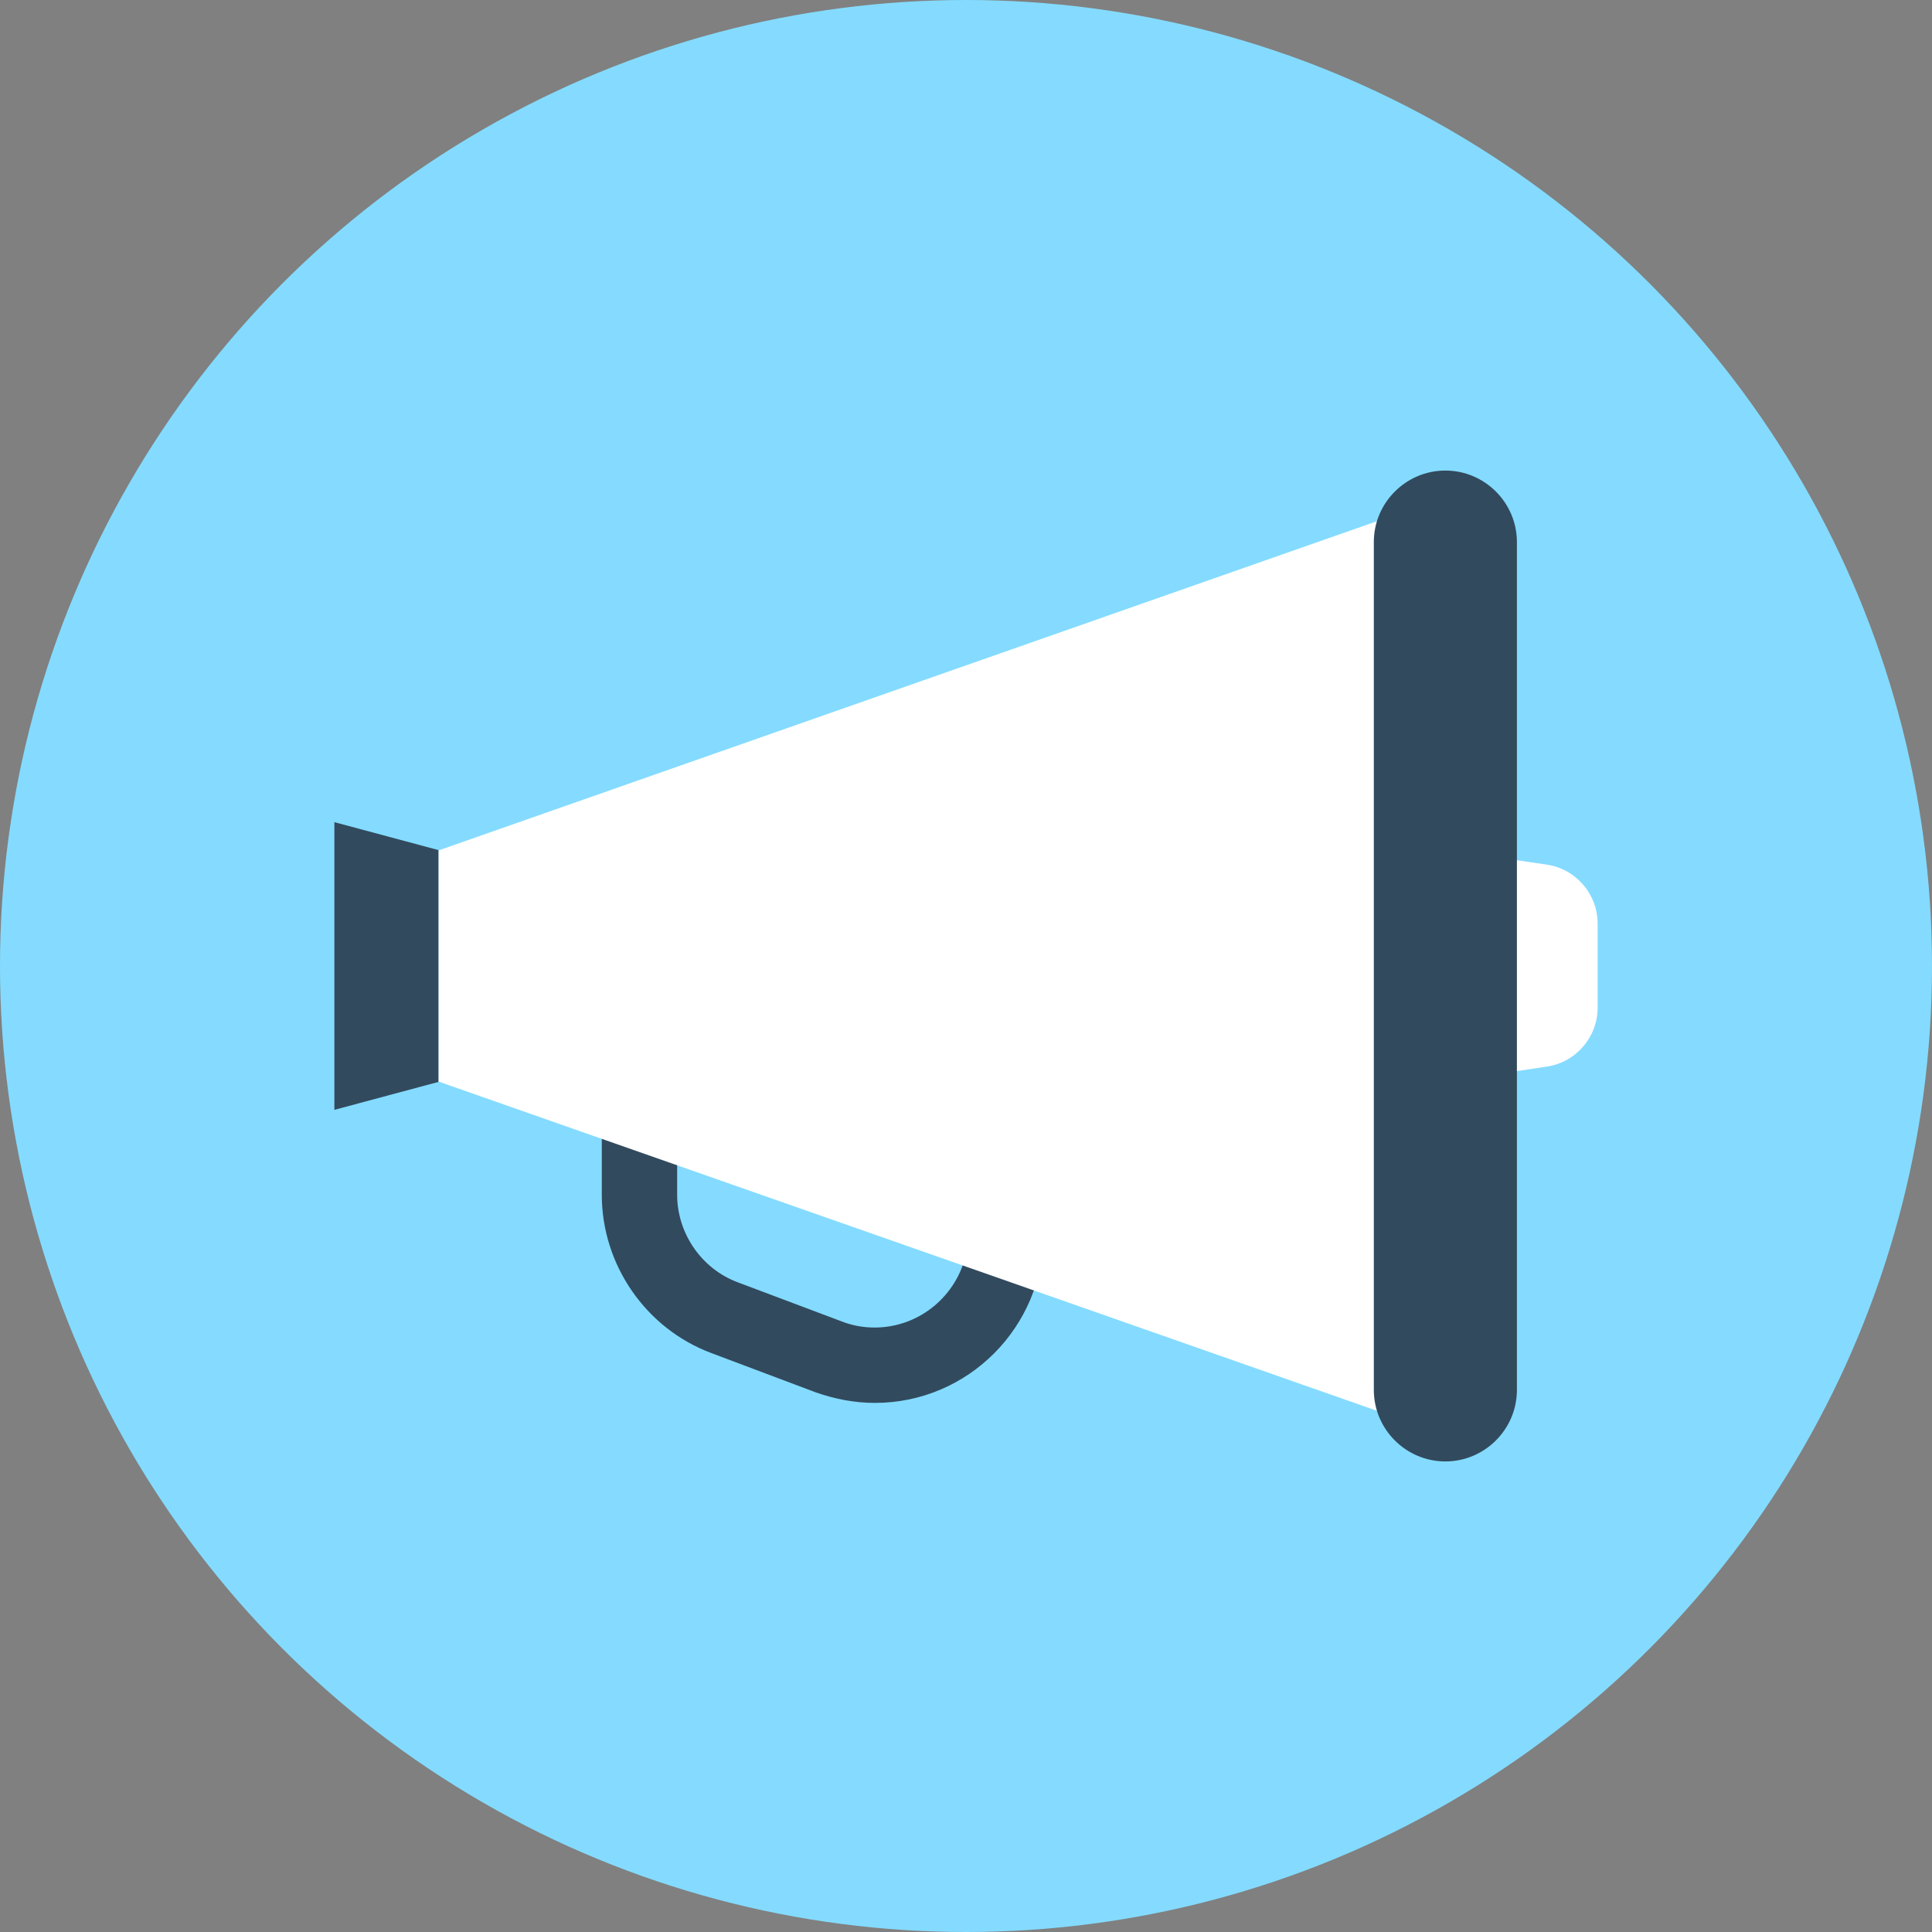 <?xml version="1.0" encoding="iso-8859-1"?>
<!-- Generator: Adobe Illustrator 19.0.0, SVG Export Plug-In . SVG Version: 6.00 Build 0)  -->
<svg xmlns="http://www.w3.org/2000/svg" xmlns:xlink="http://www.w3.org/1999/xlink" version="1.1" id="Layer_1" x="0px" y="0px" viewBox="0 0 505 505" style="enable-background:new 0 0 505 505;" xml:space="preserve">
<rect x="0" y="0" width="505" height="505" fill="#808080" stroke="none"/>
<circle style="fill:#84DBFF;" cx="252.5" cy="252.5" r="252.5"/>
<path style="fill:#324A5E;" d="M228.7,366.7c-5.3,0-10.5-1-15.6-2.8L186,353.7c-17.2-6.4-28.7-23.1-28.7-41.4v-25.8  c0-3.2,1.6-6.3,4.2-8.1c2.7-1.8,6.1-2.3,9.1-1.1l95.8,35.9c3.8,1.4,6.4,5.1,6.4,9.2C272.8,346.9,253,366.7,228.7,366.7z M177,300.8  v11.5c0,10.1,6.4,19.4,15.9,22.9l27.1,10.2c2.8,1.1,5.7,1.6,8.6,1.6c11.2,0,20.7-7.6,23.6-18L177,300.8z"/>
<g>
	<path style="fill:#FFFFFF;" d="M367.6,220.6v63.7l36.7-5.5c7.6-1.1,13.3-7.7,13.3-15.4v-22c0-7.7-5.7-14.3-13.3-15.4L367.6,220.6z"/>
	<polygon style="fill:#FFFFFF;" points="375.7,374.3 114.6,282.7 114.6,222.3 375.7,130.7  "/>
</g>
<g>
	<polygon style="fill:#324A5E;" points="114.6,222.2 87.4,214.9 87.4,290.1 114.6,282.8  "/>
	<path style="fill:#324A5E;" d="M377.8,382L377.8,382c-10.3,0-18.7-8.4-18.7-18.7V141.7c0-10.3,8.4-18.7,18.7-18.7l0,0   c10.3,0,18.7,8.4,18.7,18.7v221.6C396.5,373.6,388.1,382,377.8,382z"/>
</g>
<g>
</g>
<g>
</g>
<g>
</g>
<g>
</g>
<g>
</g>
<g>
</g>
<g>
</g>
<g>
</g>
<g>
</g>
<g>
</g>
<g>
</g>
<g>
</g>
<g>
</g>
<g>
</g>
<g>
</g>
</svg>
